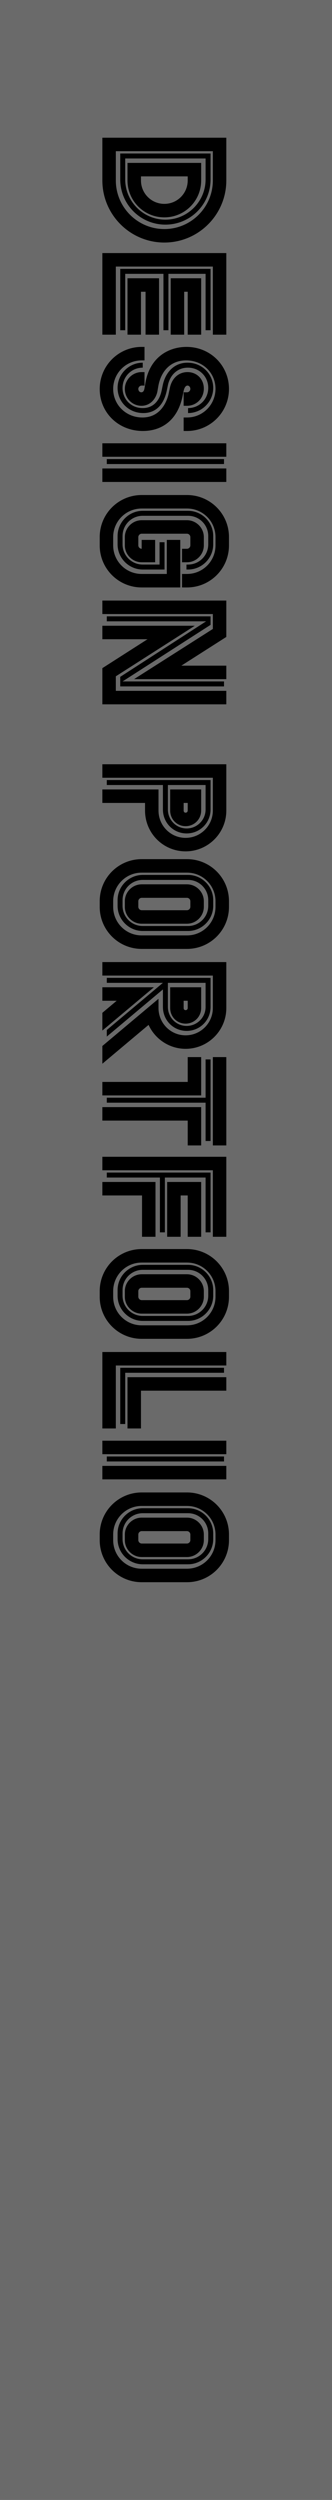 <svg width="120" height="902" viewBox="0 0 120 902" fill="none" xmlns="http://www.w3.org/2000/svg">
<rect width="120" height="902" fill="#6A6A6A"/>
<path d="M81.8 49.688L81.8 65.112C81.8 77.464 71.752 87.512 59.4 87.512C47.048 87.512 37 77.464 37 65.112L37 49.688L81.8 49.688ZM76.936 65.112L76.936 54.552L41.864 54.552L41.864 65.112C41.864 74.776 49.736 82.648 59.4 82.648C69.064 82.648 76.936 74.776 76.936 65.112ZM76.104 55.384L76.104 64.728C76.104 73.752 68.808 81.048 59.784 81.048C50.76 81.048 43.464 73.752 43.464 64.728L43.464 55.384L76.104 55.384ZM45.256 57.176L45.256 64.728C45.256 72.728 51.784 79.256 59.784 79.256C67.784 79.256 74.312 72.728 74.312 64.728L74.312 57.176L45.256 57.176ZM72.712 58.776L72.712 65.112C72.712 72.472 66.76 78.424 59.4 78.424C52.04 78.424 46.088 72.472 46.088 65.112L46.088 58.776L72.712 58.776ZM67.848 65.112L67.848 63.64L50.952 63.64L50.952 65.112C50.952 69.784 54.728 73.56 59.4 73.56C64.072 73.56 67.848 69.784 67.848 65.112ZM61.704 120.753L61.704 100.401L72.712 100.401L72.712 120.753L67.848 120.753L67.848 105.265L66.568 105.265L66.568 120.753L61.704 120.753ZM60.872 98.801L60.872 119.153L59.08 119.153L59.08 98.801L45.256 98.801L45.256 119.153L43.464 119.153L43.464 97.009L76.104 97.009L76.104 119.153L74.312 119.153L74.312 98.801L60.872 98.801ZM46.088 120.753L46.088 100.401L57.48 100.401L57.48 120.753L52.616 120.753L52.616 105.265L50.952 105.265L50.952 120.753L46.088 120.753ZM41.864 120.753L37 120.753L37 91.313L81.8 91.313L81.8 120.753L76.936 120.753L76.936 96.177L41.864 96.177L41.864 120.753ZM66.376 146.414L66.376 141.549L67.592 141.55C68.232 141.55 68.808 140.973 68.808 140.333C68.808 139.693 68.36 139.117 67.784 139.117C67.016 139.117 66.568 140.077 66.376 141.037L65.992 142.893C64.136 151.917 58.184 155.502 51.656 155.502C42.632 155.502 36.04 148.717 36.04 140.397C36.04 131.949 42.824 125.165 51.208 125.165L52.232 125.165L52.232 130.029L51.208 130.029C45.512 130.029 40.904 134.637 40.904 140.333C40.904 146.029 45.512 150.637 51.464 150.637C58.184 150.637 60.424 144.685 61 141.869L61.384 140.013C62.152 136.365 64.648 134.253 67.784 134.253C71.176 134.253 73.672 136.813 73.672 140.206C73.672 143.79 70.92 146.414 67.592 146.414L66.376 146.414ZM67.912 132.653C63.88 132.653 61.384 135.597 60.68 138.989L60.296 140.845C59.336 145.453 56.776 149.037 51.784 149.037C46.472 149.037 42.504 144.941 42.504 139.949C42.504 134.957 46.6 130.861 51.592 130.861L51.592 132.653C47.56 132.653 44.296 135.853 44.296 140.013C44.296 143.981 47.304 147.245 51.592 147.245C55.56 147.245 57.736 144.365 58.44 140.845L58.824 138.989C59.72 134.637 62.728 130.861 67.784 130.861C73.032 130.861 77.064 134.957 77.064 139.95C77.064 144.942 72.968 149.037 67.976 149.037L67.976 147.245C72.008 147.245 75.272 144.046 75.272 139.949C75.272 135.917 72.136 132.653 67.912 132.653ZM66.376 150.637L67.592 150.637C73.288 150.637 77.896 146.029 77.896 140.269C77.896 134.637 73.416 130.029 67.272 130.029C61.448 130.029 58.12 134.189 57.224 139.309L56.904 141.165C56.456 143.661 54.472 146.413 51.144 146.413C47.752 146.413 45.128 143.661 45.128 140.333C45.128 137.005 47.88 134.253 51.208 134.253L52.232 134.253L52.232 139.117L51.208 139.117C50.568 139.117 49.992 139.693 49.992 140.333C49.992 140.973 50.44 141.549 51.08 141.549C51.784 141.549 52.104 140.909 52.232 140.077L52.552 138.221C54.152 128.813 61 125.165 67.4 125.165C76.104 125.165 82.76 131.949 82.76 140.333C82.76 148.717 75.976 155.502 67.592 155.502L66.376 155.502L66.376 150.637ZM37 164.802L37 159.938L81.8 159.938L81.8 164.802L37 164.802ZM80.968 167.426L38.6 167.426L38.6 165.634L80.968 165.634L80.968 167.426ZM37 169.026L81.8 169.026L81.8 173.89L37 173.89L37 169.026ZM59.464 195.634L59.464 205.49L51.592 205.49C46.6 205.49 42.504 201.394 42.504 196.402L42.504 193.394C42.504 188.402 46.6 184.306 51.592 184.306L67.976 184.306C72.968 184.306 77.064 188.402 77.064 193.394L77.064 196.402C77.064 201.394 72.968 205.491 67.976 205.491L67.4 205.49L67.4 203.699L67.976 203.699C72.008 203.699 75.272 200.435 75.272 196.402L75.272 193.394C75.272 189.362 72.008 186.098 67.976 186.098L51.592 186.098C47.56 186.098 44.296 189.362 44.296 193.394L44.296 196.402C44.296 200.434 47.56 203.698 51.592 203.698L57.672 203.698L57.672 195.634L59.464 195.634ZM60.296 194.802L65.16 194.803L65.16 211.955L51.208 211.954C42.824 211.954 36.04 205.17 36.04 196.786L36.04 193.778C36.04 185.394 42.824 178.61 51.208 178.61L67.592 178.61C75.976 178.61 82.76 185.394 82.76 193.779L82.76 196.787C82.76 205.171 75.976 211.955 67.592 211.955L65.8 211.955L65.8 207.091L67.592 207.091C73.288 207.091 77.896 202.483 77.896 196.786L77.896 193.779C77.896 188.082 73.288 183.474 67.592 183.474L51.208 183.474C45.512 183.474 40.904 188.082 40.904 193.778L40.904 196.786C40.904 202.482 45.512 207.09 51.208 207.09L60.296 207.091L60.296 194.802ZM56.072 194.802L56.072 202.866L51.208 202.866C47.88 202.866 45.128 200.114 45.128 196.786L45.128 193.778C45.128 190.45 47.88 187.698 51.208 187.698L67.592 187.698C70.92 187.698 73.672 190.45 73.672 193.779L73.672 196.786C73.672 200.115 70.92 202.866 67.592 202.866L65.8 202.866L65.8 198.002L67.592 198.002C68.232 198.002 68.808 197.426 68.808 196.786L68.808 193.779C68.808 193.138 68.232 192.562 67.592 192.562L51.208 192.562C50.568 192.562 49.992 193.138 49.992 193.778L49.992 196.786C49.992 197.426 50.568 198.002 51.208 198.002L51.208 194.802L56.072 194.802ZM37 221.552L37 216.688L81.8 216.688L81.8 229.808L65.544 240.176L81.8 240.176L81.8 245.04L48.456 245.04L76.936 226.928L76.936 221.552L37 221.552ZM44.296 245.872L80.968 245.872L80.968 247.664L43.464 247.664L43.464 244.208L74.504 224.176L38.6 224.176L38.6 222.384L76.104 222.384L76.104 225.456L44.296 245.872ZM37 225.776L70.408 225.776L41.864 244.016L41.864 249.264L81.8 249.264L81.8 254.128L37 254.128L37 241.072L53.32 230.64L37 230.64L37 225.776ZM37 280.614L37 275.75L81.8 275.75L81.8 292.454C81.8 300.582 75.208 307.175 67.08 307.175C58.952 307.175 52.424 300.582 52.424 292.454L52.424 289.702L37 289.702L37 284.838L57.288 284.838L57.288 292.454C57.288 297.894 61.64 302.31 67.08 302.31C72.52 302.31 76.936 297.894 76.936 292.454L76.936 280.614L37 280.614ZM58.888 283.238L38.6 283.238L38.6 281.446L76.104 281.446L76.104 292.071C76.104 296.87 72.264 300.71 67.464 300.71C62.664 300.71 58.888 296.87 58.888 292.07L58.888 283.238ZM74.312 283.238L60.68 283.238L60.68 292.07C60.68 295.846 63.688 298.918 67.464 298.918C71.24 298.918 74.312 295.846 74.312 292.071L74.312 283.238ZM72.712 292.454C72.712 295.591 70.216 298.087 67.08 298.087C63.944 298.087 61.512 295.591 61.512 292.454L61.512 284.838L72.712 284.838L72.712 292.454ZM67.08 293.223C67.528 293.223 67.848 292.902 67.848 292.454L67.848 289.702L66.376 289.702L66.376 292.454C66.376 292.902 66.632 293.223 67.08 293.223ZM82.76 325.154L82.76 327.202C82.76 335.585 75.976 342.37 67.592 342.37L51.208 342.37C42.824 342.37 36.04 335.585 36.04 327.201L36.04 325.153C36.04 316.769 42.824 309.985 51.208 309.985L67.592 309.985C75.976 309.985 82.76 316.769 82.76 325.154ZM77.896 327.202L77.896 325.154C77.896 319.457 73.288 314.849 67.592 314.849L51.208 314.849C45.512 314.849 40.904 319.457 40.904 325.153L40.904 327.201C40.904 332.897 45.512 337.505 51.208 337.505L67.592 337.505C73.288 337.505 77.896 332.898 77.896 327.202ZM77.064 324.769L77.064 326.818C77.064 331.81 72.968 335.905 67.976 335.905L51.592 335.905C46.6 335.905 42.504 331.809 42.504 326.817L42.504 324.769C42.504 319.777 46.6 315.681 51.592 315.681L67.976 315.681C72.968 315.681 77.064 319.777 77.064 324.769ZM75.272 326.817L75.272 324.769C75.272 320.737 72.008 317.473 67.976 317.473L51.592 317.473C47.56 317.473 44.296 320.737 44.296 324.769L44.296 326.817C44.296 330.849 47.56 334.113 51.592 334.113L67.976 334.113C72.008 334.113 75.272 330.849 75.272 326.817ZM73.672 325.154L73.672 327.202C73.672 330.529 70.92 333.282 67.592 333.282L51.208 333.281C47.88 333.281 45.128 330.529 45.128 327.201L45.128 325.153C45.128 321.825 47.88 319.073 51.208 319.073L67.592 319.073C70.92 319.073 73.672 321.825 73.672 325.154ZM68.808 327.202L68.808 325.154C68.808 324.513 68.232 323.937 67.592 323.937L51.208 323.937C50.568 323.937 49.992 324.513 49.992 325.153L49.992 327.201C49.992 327.841 50.568 328.417 51.208 328.417L67.592 328.418C68.232 328.418 68.808 327.841 68.808 327.202ZM74.312 354.613L60.68 354.613L60.68 363.317C60.68 367.093 63.688 370.165 67.464 370.165C71.24 370.165 74.312 367.093 74.312 363.317L74.312 354.613ZM72.712 363.702C72.712 366.838 70.216 369.334 67.08 369.334C63.944 369.334 61.512 366.837 61.512 363.702L61.512 356.213L72.712 356.213L72.712 363.702ZM67.08 364.47C67.528 364.47 67.848 364.15 67.848 363.702L67.848 361.077L66.376 361.077L66.376 363.702C66.376 364.15 66.632 364.47 67.08 364.47ZM58.888 363.317L58.888 356.981L38.6 374.005L38.6 371.637L58.888 354.613L38.6 354.613L38.6 352.821L76.104 352.821L76.104 363.318C76.104 368.117 72.264 371.957 67.464 371.957C62.664 371.957 58.888 368.117 58.888 363.317ZM37 371.829L37 365.429L42.184 361.077L37 361.077L37 356.213L55.624 356.213L37 371.829ZM37 377.398L57.288 360.373L57.288 363.701C57.288 369.141 61.64 373.557 67.08 373.557C72.52 373.557 76.936 369.141 76.936 363.702L76.936 351.989L37 351.989L37 347.125L81.8 347.125L81.8 363.702C81.8 371.83 75.208 378.422 67.08 378.421C61.128 378.421 56.008 374.837 53.704 369.781L37 383.797L37 377.398ZM76.936 413.28L76.936 381.408L81.8 381.408L81.8 413.28L76.936 413.28ZM74.312 382.24L76.104 382.24L76.104 411.68L74.312 411.68L74.312 397.856L38.6 397.856L38.6 396.064L74.312 396.064L74.312 382.24ZM37 395.232L37 390.368L67.848 390.368L67.848 381.408L72.712 381.408L72.712 395.232L37 395.232ZM37 399.456L72.712 399.456L72.712 413.28L67.848 413.28L67.848 404.32L37 404.32L37 399.456ZM60.424 446.24L60.424 426.463L72.712 426.463L72.712 446.24L67.848 446.24L67.848 431.327L65.288 431.327L65.288 446.24L60.424 446.24ZM57.8 424.863L38.6 424.863L38.6 423.071L76.104 423.071L76.104 444.64L74.312 444.64L74.312 424.863L59.592 424.863L59.592 444.639L57.8 444.639L57.8 424.863ZM37 422.239L37 417.375L81.8 417.375L81.8 446.24L76.936 446.24L76.936 422.239L37 422.239ZM37 426.463L56.2 426.463L56.2 446.24L51.336 446.239L51.336 431.327L37 431.327L37 426.463ZM82.76 465.841L82.76 467.889C82.76 476.273 75.976 483.057 67.592 483.057L51.208 483.057C42.824 483.057 36.04 476.273 36.04 467.889L36.04 465.841C36.04 457.457 42.824 450.673 51.208 450.673L67.592 450.673C75.976 450.673 82.76 457.457 82.76 465.841ZM77.896 467.889L77.896 465.841C77.896 460.145 73.288 455.537 67.592 455.537L51.208 455.537C45.512 455.537 40.904 460.145 40.904 465.841L40.904 467.889C40.904 473.585 45.512 478.193 51.208 478.193L67.592 478.193C73.288 478.193 77.896 473.585 77.896 467.889ZM77.064 465.457L77.064 467.505C77.064 472.497 72.968 476.593 67.976 476.593L51.592 476.593C46.6 476.593 42.504 472.497 42.504 467.505L42.504 465.457C42.504 460.465 46.6 456.369 51.592 456.369L67.976 456.369C72.968 456.369 77.064 460.465 77.064 465.457ZM75.272 467.505L75.272 465.457C75.272 461.425 72.008 458.161 67.976 458.161L51.592 458.161C47.56 458.161 44.296 461.425 44.296 465.457L44.296 467.505C44.296 471.537 47.56 474.801 51.592 474.801L67.976 474.801C72.008 474.801 75.272 471.537 75.272 467.505ZM73.672 465.841L73.672 467.889C73.672 471.217 70.92 473.969 67.592 473.969L51.208 473.969C47.88 473.969 45.128 471.217 45.128 467.889L45.128 465.841C45.128 462.513 47.88 459.761 51.208 459.761L67.592 459.761C70.92 459.761 73.672 462.513 73.672 465.841ZM68.808 467.889L68.808 465.841C68.808 465.201 68.232 464.625 67.592 464.625L51.208 464.625C50.568 464.625 49.992 465.201 49.992 465.841L49.992 467.889C49.992 468.529 50.568 469.105 51.208 469.105L67.592 469.105C68.232 469.105 68.808 468.529 68.808 467.889ZM46.088 515.397L46.088 496.901L81.8 496.901L81.8 501.765L50.952 501.765L50.952 515.397L46.088 515.397ZM80.968 495.301L45.256 495.301L45.256 513.797L43.464 513.797L43.464 493.509L80.968 493.509L80.968 495.301ZM41.864 515.397L37 515.397L37 487.813L81.8 487.813L81.8 492.677L41.864 492.677L41.864 515.397ZM37 524.677L37 519.813L81.8 519.813L81.8 524.677L37 524.677ZM80.968 527.301L38.6 527.301L38.6 525.509L80.968 525.509L80.968 527.301ZM37 528.901L81.8 528.901L81.8 533.765L37 533.765L37 528.901ZM82.76 553.654L82.76 555.702C82.76 564.085 75.976 570.87 67.592 570.87L51.208 570.87C42.824 570.87 36.04 564.085 36.04 555.701L36.04 553.653C36.04 545.269 42.824 538.485 51.208 538.485L67.592 538.485C75.976 538.485 82.76 545.269 82.76 553.654ZM77.896 555.702L77.896 553.654C77.896 547.957 73.288 543.349 67.592 543.349L51.208 543.349C45.512 543.349 40.904 547.957 40.904 553.653L40.904 555.701C40.904 561.397 45.512 566.005 51.208 566.005L67.592 566.005C73.288 566.005 77.896 561.398 77.896 555.702ZM77.064 553.269L77.064 555.318C77.064 560.31 72.968 564.405 67.976 564.405L51.592 564.405C46.6 564.405 42.504 560.309 42.504 555.317L42.504 553.269C42.504 548.277 46.6 544.181 51.592 544.181L67.976 544.181C72.968 544.181 77.064 548.277 77.064 553.269ZM75.272 555.317L75.272 553.269C75.272 549.237 72.008 545.973 67.976 545.973L51.592 545.973C47.56 545.973 44.296 549.237 44.296 553.269L44.296 555.317C44.296 559.349 47.56 562.613 51.592 562.613L67.976 562.613C72.008 562.613 75.272 559.349 75.272 555.317ZM73.672 553.654L73.672 555.702C73.672 559.029 70.92 561.782 67.592 561.782L51.208 561.781C47.88 561.781 45.128 559.029 45.128 555.701L45.128 553.653C45.128 550.325 47.88 547.573 51.208 547.573L67.592 547.573C70.92 547.573 73.672 550.325 73.672 553.654ZM68.808 555.702L68.808 553.654C68.808 553.013 68.232 552.437 67.592 552.437L51.208 552.437C50.568 552.437 49.992 553.013 49.992 553.653L49.992 555.701C49.992 556.341 50.568 556.917 51.208 556.917L67.592 556.918C68.232 556.918 68.808 556.341 68.808 555.702Z" fill="black"/>
</svg>
